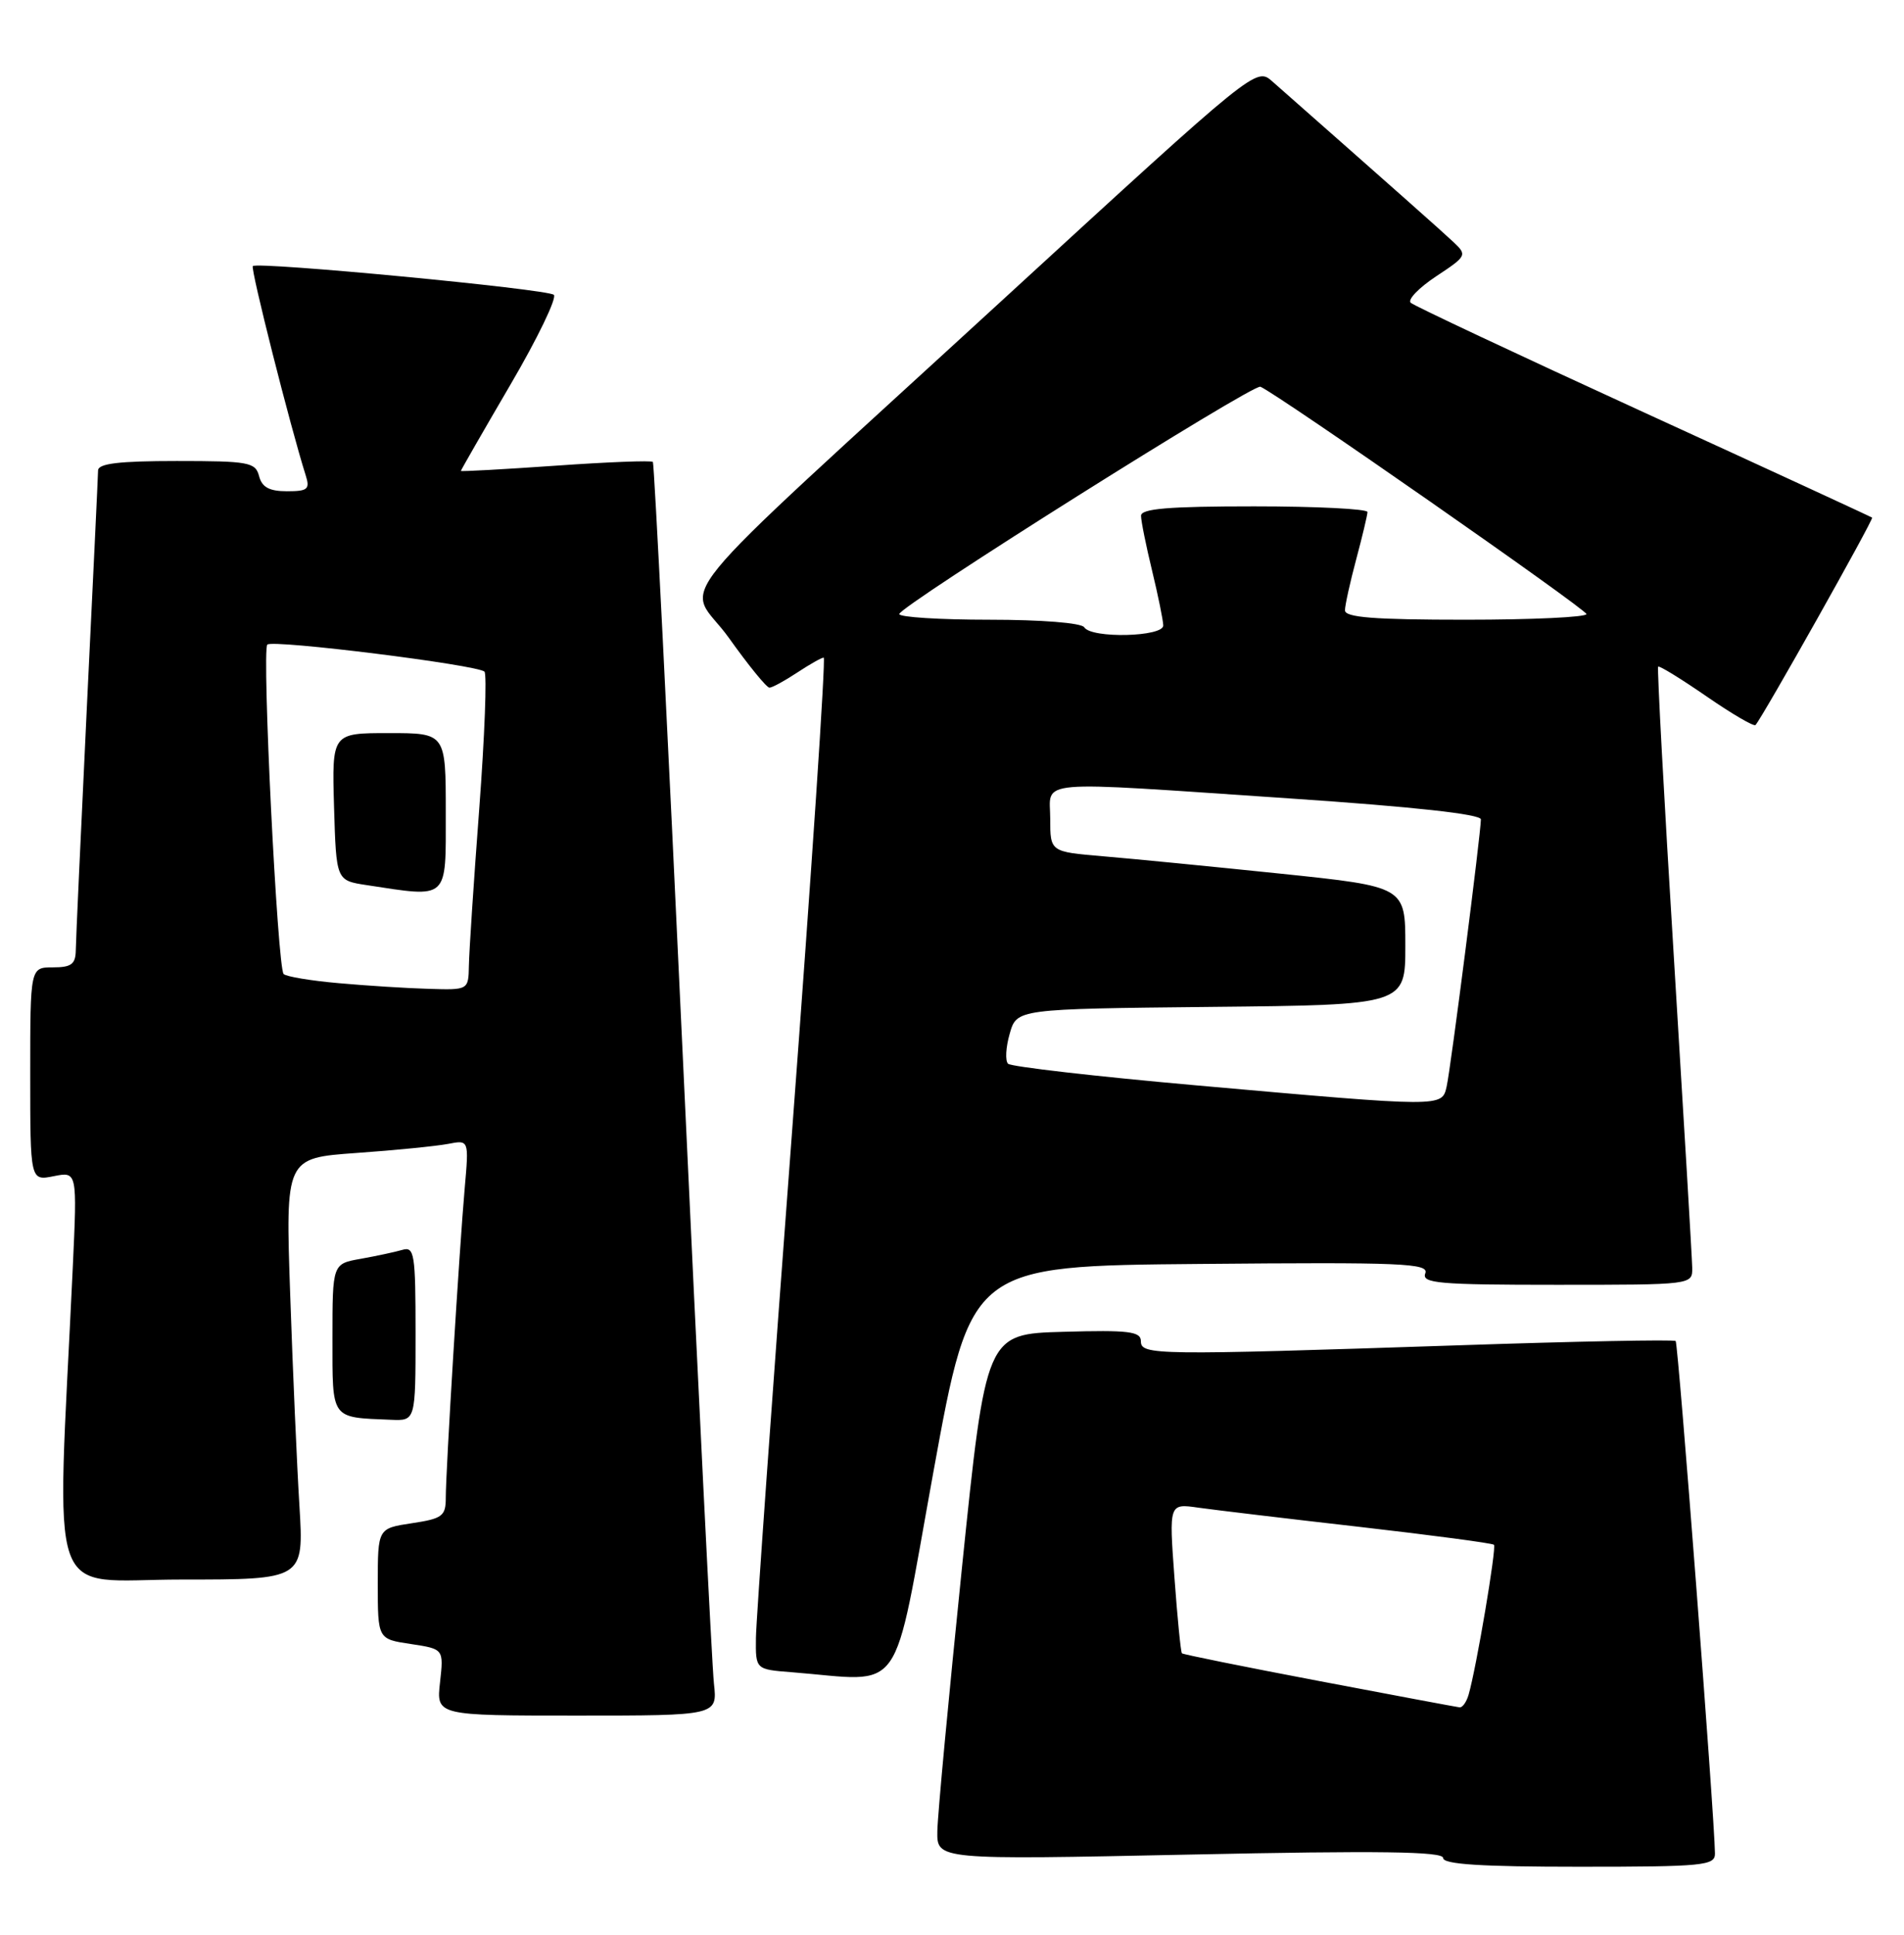 <?xml version="1.0" encoding="UTF-8" standalone="no"?>
<!DOCTYPE svg PUBLIC "-//W3C//DTD SVG 1.1//EN" "http://www.w3.org/Graphics/SVG/1.1/DTD/svg11.dtd" >
<svg xmlns="http://www.w3.org/2000/svg" xmlns:xlink="http://www.w3.org/1999/xlink" version="1.1" viewBox="0 0 252 256">
 <g >
 <path fill="currentColor"
d=" M 226.98 245.25 C 226.94 240.62 222.12 177.78 221.78 177.44 C 221.56 177.23 208.59 177.48 192.94 178.01 C 152.87 179.34 151.00 179.32 151.00 177.47 C 151.00 176.17 149.42 175.97 140.75 176.22 C 130.50 176.50 130.50 176.50 127.31 207.50 C 125.56 224.55 124.09 240.21 124.06 242.30 C 124.00 246.09 124.00 246.09 157.50 245.39 C 182.60 244.86 191.00 244.98 191.00 245.84 C 191.00 246.68 196.04 247.00 209.00 247.00 C 225.48 247.00 227.00 246.85 226.98 245.25 Z  M 94.49 222.75 C 94.23 220.41 92.38 183.18 90.38 140.00 C 88.38 96.83 86.59 61.33 86.41 61.12 C 86.22 60.91 80.43 61.13 73.53 61.62 C 66.64 62.10 61.00 62.41 61.00 62.31 C 61.00 62.20 63.95 57.07 67.55 50.91 C 71.16 44.75 73.74 39.39 73.30 39.01 C 72.43 38.24 34.08 34.59 33.46 35.21 C 33.13 35.53 38.44 56.52 40.45 62.86 C 41.05 64.74 40.75 65.00 37.97 65.00 C 35.65 65.00 34.67 64.47 34.29 63.00 C 33.81 61.16 32.93 61.00 23.38 61.00 C 15.76 61.00 12.99 61.33 12.98 62.25 C 12.97 62.94 12.30 77.00 11.50 93.50 C 10.71 110.00 10.04 124.51 10.03 125.75 C 10.00 127.58 9.44 128.00 7.00 128.00 C 4.00 128.00 4.00 128.00 4.00 142.12 C 4.00 156.25 4.00 156.25 7.11 155.63 C 10.22 155.01 10.22 155.01 9.63 167.75 C 7.48 213.49 5.92 209.00 24.00 209.00 C 40.22 209.00 40.22 209.00 39.63 199.25 C 39.30 193.89 38.75 181.34 38.41 171.36 C 37.78 153.23 37.78 153.23 47.14 152.56 C 52.29 152.20 57.75 151.65 59.29 151.36 C 62.07 150.82 62.07 150.82 61.51 157.16 C 60.80 165.21 59.00 194.59 59.00 198.17 C 59.00 200.61 58.56 200.94 54.50 201.55 C 50.00 202.23 50.00 202.23 50.00 209.55 C 50.00 216.88 50.00 216.88 54.37 217.53 C 58.73 218.19 58.73 218.19 58.24 222.59 C 57.74 227.00 57.74 227.00 76.35 227.00 C 94.96 227.00 94.96 227.00 94.49 222.75 Z  M 123.54 194.75 C 128.50 167.50 128.50 167.50 158.86 167.24 C 185.64 167.00 189.16 167.15 188.64 168.49 C 188.14 169.80 190.39 170.00 206.03 170.00 C 224.00 170.00 224.00 170.00 223.97 167.75 C 223.95 166.51 222.86 148.18 221.56 127.00 C 220.25 105.82 219.31 88.37 219.46 88.21 C 219.62 88.05 222.49 89.82 225.86 92.14 C 229.22 94.46 232.14 96.17 232.35 95.93 C 233.33 94.82 248.02 68.69 247.78 68.49 C 247.62 68.37 234.00 62.08 217.50 54.53 C 201.00 46.97 187.14 40.46 186.71 40.06 C 186.27 39.65 187.79 38.08 190.08 36.56 C 194.13 33.89 194.20 33.75 192.38 32.04 C 190.81 30.56 184.75 25.19 168.38 10.76 C 166.26 8.89 166.17 8.97 133.38 39.06 C 86.10 82.45 90.89 76.58 96.46 84.39 C 99.05 88.03 101.47 91.00 101.84 90.99 C 102.20 90.99 103.85 90.09 105.50 89.00 C 107.15 87.91 108.74 87.01 109.02 87.01 C 109.31 87.00 107.42 115.24 104.83 149.75 C 102.23 184.26 100.08 214.39 100.05 216.70 C 100.00 220.89 100.00 220.89 104.75 221.26 C 119.93 222.46 118.00 225.18 123.54 194.75 Z  M 55.00 176.43 C 55.00 165.89 54.85 164.91 53.25 165.38 C 52.29 165.66 49.81 166.19 47.75 166.56 C 44.00 167.22 44.00 167.22 44.00 177.04 C 44.00 187.93 43.71 187.53 51.75 187.86 C 55.00 188.00 55.00 188.00 55.00 176.43 Z  M 174.60 222.43 C 164.75 220.56 156.58 218.91 156.43 218.76 C 156.28 218.61 155.83 214.09 155.44 208.71 C 154.72 198.93 154.72 198.93 158.61 199.49 C 160.75 199.79 170.34 200.94 179.93 202.03 C 189.51 203.13 197.52 204.19 197.73 204.40 C 198.09 204.76 195.40 220.71 194.37 224.25 C 194.09 225.21 193.56 225.96 193.18 225.91 C 192.81 225.87 184.44 224.30 174.60 222.43 Z  M 44.83 130.09 C 41.16 129.77 37.88 129.22 37.54 128.88 C 36.72 128.06 34.64 86.03 35.38 85.29 C 36.07 84.59 63.24 87.98 64.12 88.87 C 64.46 89.22 64.15 97.38 63.43 107.00 C 62.70 116.62 62.09 125.96 62.06 127.75 C 62.00 131.00 62.00 131.00 56.75 130.84 C 53.86 130.76 48.50 130.42 44.83 130.09 Z  M 59.00 107.50 C 59.00 97.00 59.00 97.00 51.46 97.00 C 43.93 97.00 43.93 97.00 44.21 106.75 C 44.50 116.50 44.50 116.50 48.50 117.11 C 59.48 118.78 59.00 119.22 59.00 107.50 Z  M 158.32 143.61 C 145.02 142.43 133.81 141.14 133.42 140.75 C 133.02 140.36 133.12 138.56 133.64 136.77 C 134.57 133.50 134.57 133.50 160.29 133.23 C 186.00 132.97 186.00 132.97 186.00 125.15 C 186.00 117.32 186.00 117.32 169.49 115.60 C 160.41 114.66 149.83 113.62 145.99 113.30 C 139.00 112.71 139.00 112.71 139.00 108.35 C 139.00 103.08 136.14 103.32 170.75 105.65 C 187.07 106.75 196.00 107.73 196.00 108.42 C 195.99 110.28 192.01 141.39 191.47 143.75 C 190.84 146.52 191.11 146.52 158.32 143.61 Z  M 143.50 83.00 C 143.14 82.42 137.82 82.00 130.94 82.00 C 124.37 82.00 119.01 81.66 119.02 81.25 C 119.05 80.21 165.84 50.76 166.82 51.17 C 169.04 52.10 209.95 80.61 209.97 81.25 C 209.99 81.66 202.80 82.00 194.00 82.00 C 181.86 82.00 178.00 81.70 178.01 80.75 C 178.02 80.06 178.69 77.03 179.50 74.00 C 180.31 70.97 180.98 68.16 180.99 67.75 C 180.99 67.34 174.25 67.00 166.00 67.00 C 154.66 67.00 151.00 67.30 151.02 68.25 C 151.02 68.94 151.68 72.20 152.48 75.50 C 153.28 78.80 153.94 82.06 153.96 82.75 C 154.01 84.28 144.43 84.51 143.50 83.00 Z "/>
</g>
</svg>